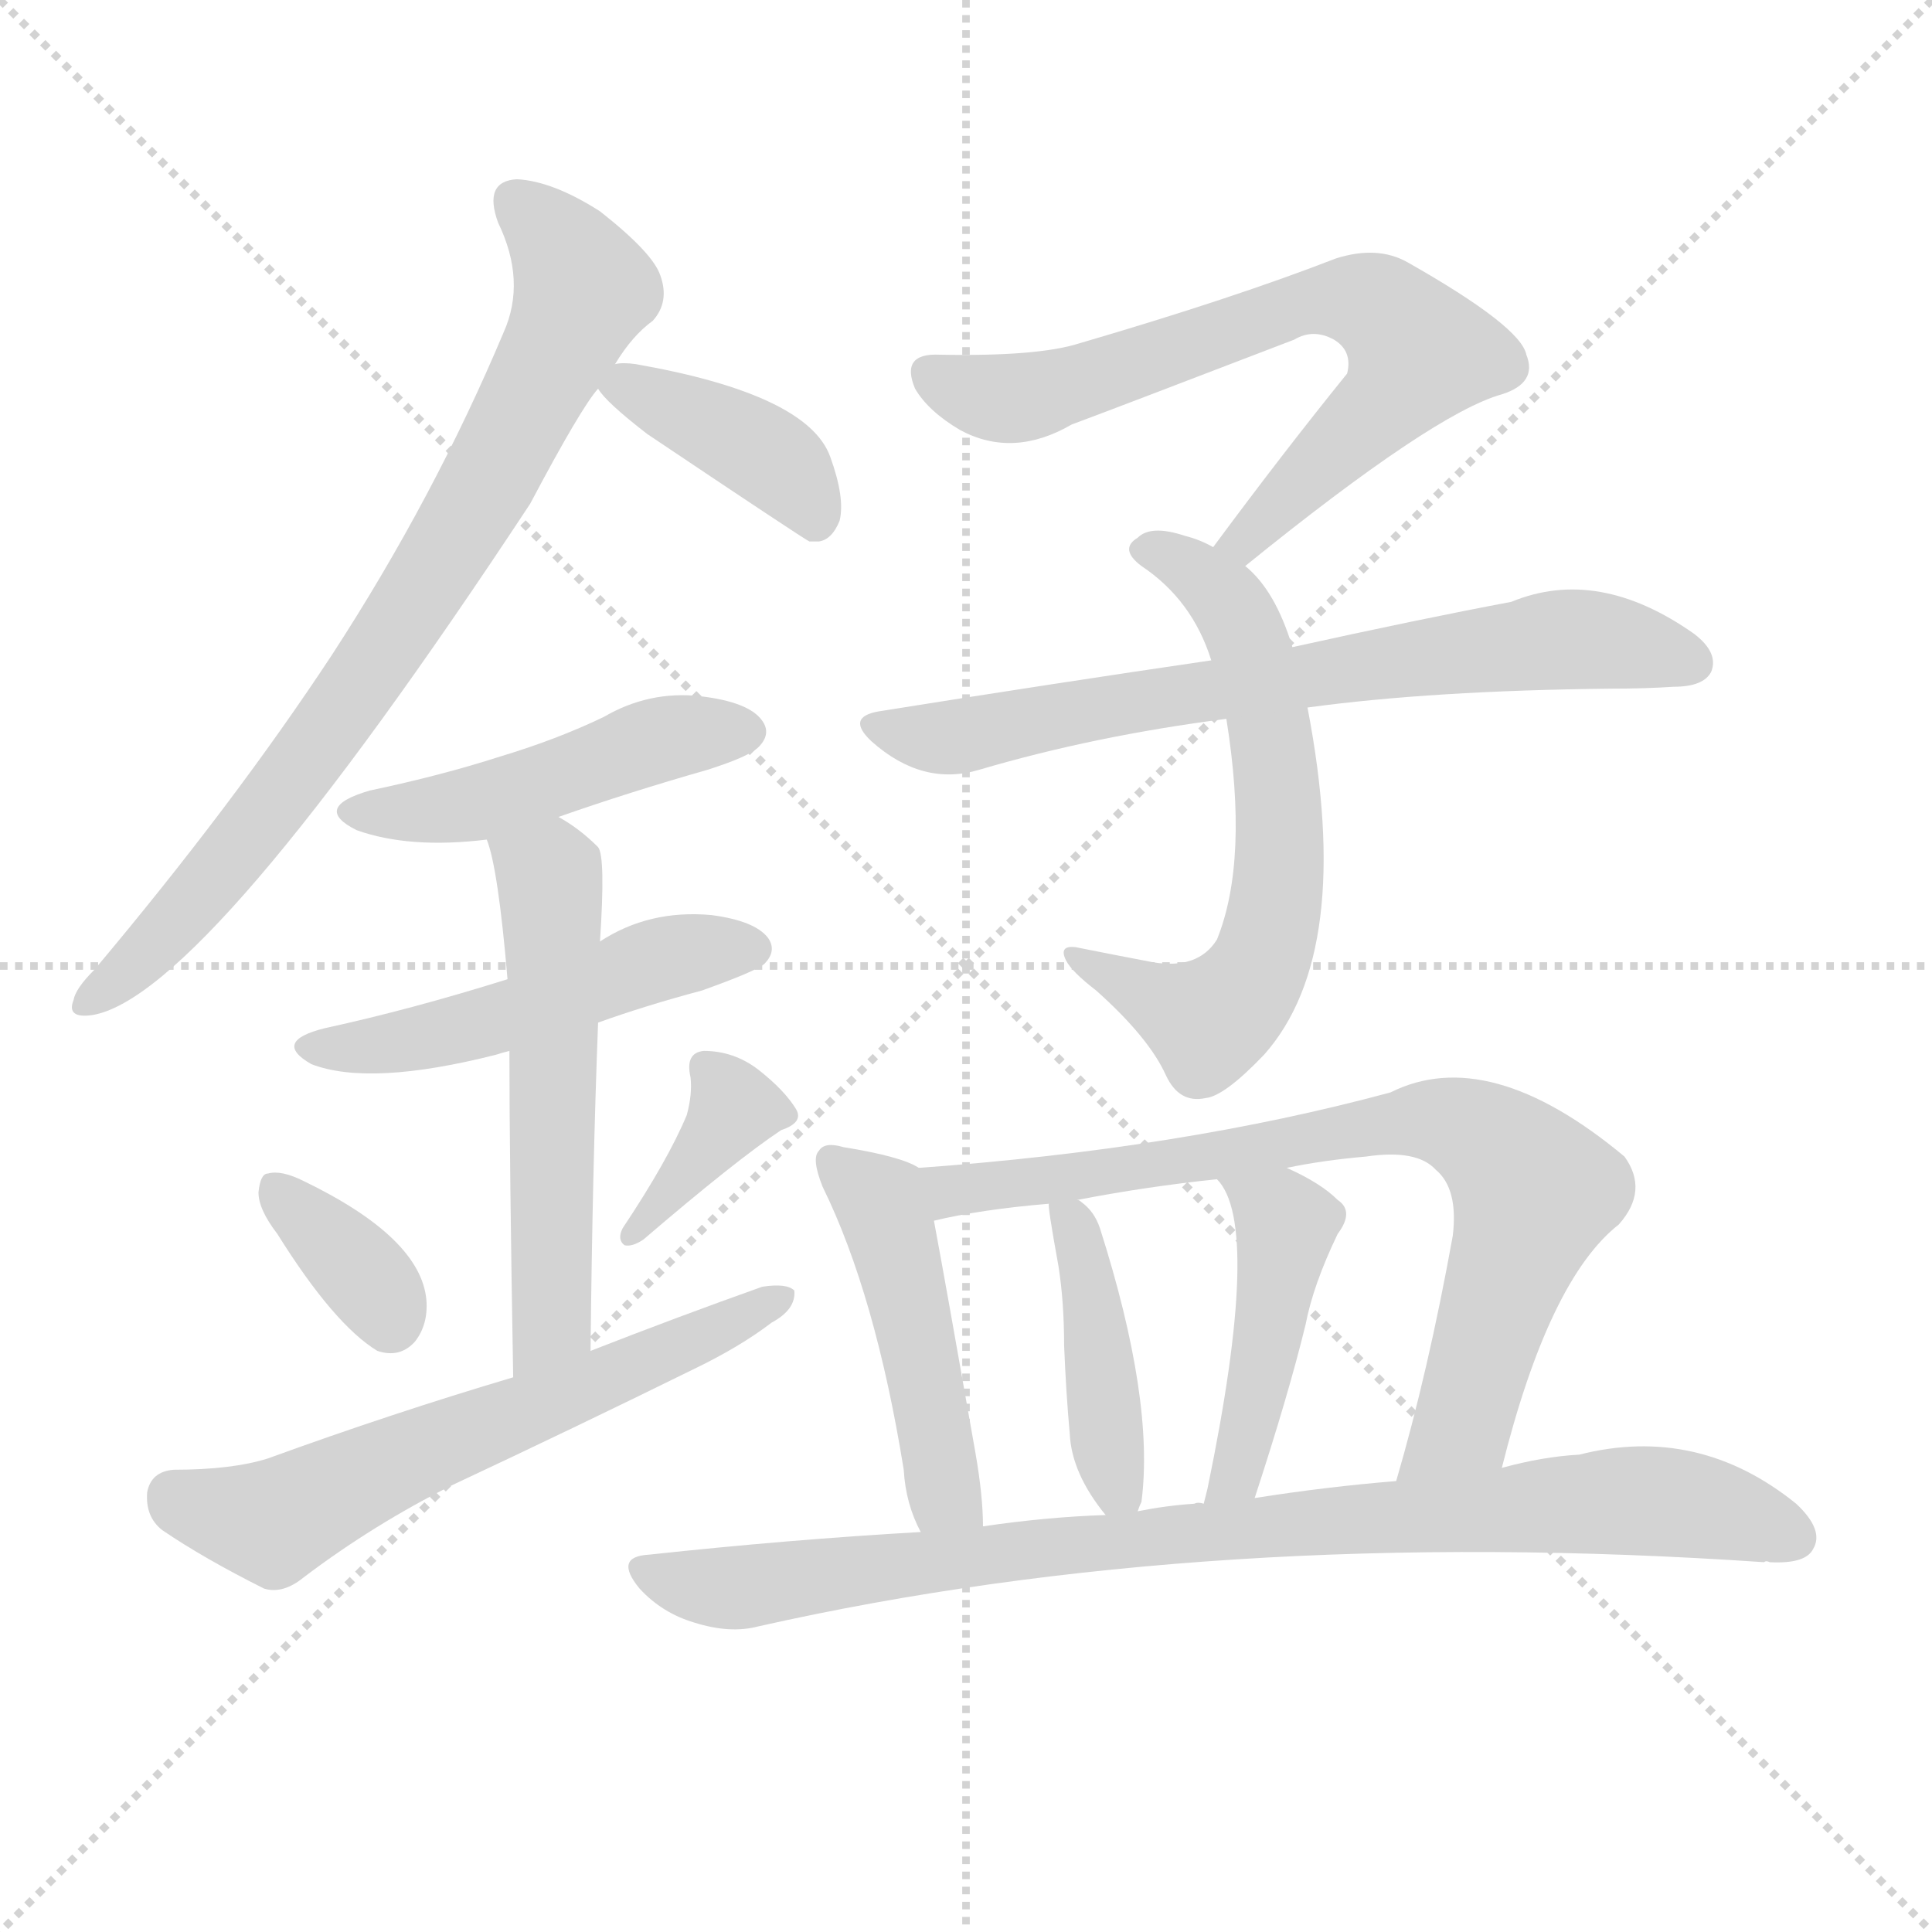 <svg version="1.1" viewBox="0 0 1024 1024" xmlns="http://www.w3.org/2000/svg">
  <g stroke="lightgray" stroke-dasharray="1,1" stroke-width="1" transform="scale(4, 4)">
    <line x1="0" y1="0" x2="256" y2="256"></line>
    <line x1="256" y1="0" x2="0" y2="256"></line>
    <line x1="128" y1="0" x2="128" y2="256"></line>
    <line x1="0" y1="128" x2="256" y2="128"></line>
  </g>
  <g transform="scale(1, -1) translate(0, -900)">
    <style type="text/css">
      
        @keyframes keyframes0 {
          from {
            stroke: blue;
            stroke-dashoffset: 776;
            stroke-width: 128;
          }
          72% {
            animation-timing-function: step-end;
            stroke: blue;
            stroke-dashoffset: 0;
            stroke-width: 128;
          }
          to {
            stroke: black;
            stroke-width: 1024;
          }
        }
        #make-me-a-hanzi-animation-0 {
          animation: keyframes0 0.882s both;
          animation-delay: 0s;
          animation-timing-function: linear;
        }
      
        @keyframes keyframes1 {
          from {
            stroke: blue;
            stroke-dashoffset: 392;
            stroke-width: 128;
          }
          56% {
            animation-timing-function: step-end;
            stroke: blue;
            stroke-dashoffset: 0;
            stroke-width: 128;
          }
          to {
            stroke: black;
            stroke-width: 1024;
          }
        }
        #make-me-a-hanzi-animation-1 {
          animation: keyframes1 0.569s both;
          animation-delay: 0.882s;
          animation-timing-function: linear;
        }
      
        @keyframes keyframes2 {
          from {
            stroke: blue;
            stroke-dashoffset: 465;
            stroke-width: 128;
          }
          60% {
            animation-timing-function: step-end;
            stroke: blue;
            stroke-dashoffset: 0;
            stroke-width: 128;
          }
          to {
            stroke: black;
            stroke-width: 1024;
          }
        }
        #make-me-a-hanzi-animation-2 {
          animation: keyframes2 0.628s both;
          animation-delay: 1.451s;
          animation-timing-function: linear;
        }
      
        @keyframes keyframes3 {
          from {
            stroke: blue;
            stroke-dashoffset: 493;
            stroke-width: 128;
          }
          62% {
            animation-timing-function: step-end;
            stroke: blue;
            stroke-dashoffset: 0;
            stroke-width: 128;
          }
          to {
            stroke: black;
            stroke-width: 1024;
          }
        }
        #make-me-a-hanzi-animation-3 {
          animation: keyframes3 0.651s both;
          animation-delay: 2.079s;
          animation-timing-function: linear;
        }
      
        @keyframes keyframes4 {
          from {
            stroke: blue;
            stroke-dashoffset: 547;
            stroke-width: 128;
          }
          64% {
            animation-timing-function: step-end;
            stroke: blue;
            stroke-dashoffset: 0;
            stroke-width: 128;
          }
          to {
            stroke: black;
            stroke-width: 1024;
          }
        }
        #make-me-a-hanzi-animation-4 {
          animation: keyframes4 0.695s both;
          animation-delay: 2.73s;
          animation-timing-function: linear;
        }
      
        @keyframes keyframes5 {
          from {
            stroke: blue;
            stroke-dashoffset: 350;
            stroke-width: 128;
          }
          53% {
            animation-timing-function: step-end;
            stroke: blue;
            stroke-dashoffset: 0;
            stroke-width: 128;
          }
          to {
            stroke: black;
            stroke-width: 1024;
          }
        }
        #make-me-a-hanzi-animation-5 {
          animation: keyframes5 0.535s both;
          animation-delay: 3.425s;
          animation-timing-function: linear;
        }
      
        @keyframes keyframes6 {
          from {
            stroke: blue;
            stroke-dashoffset: 365;
            stroke-width: 128;
          }
          54% {
            animation-timing-function: step-end;
            stroke: blue;
            stroke-dashoffset: 0;
            stroke-width: 128;
          }
          to {
            stroke: black;
            stroke-width: 1024;
          }
        }
        #make-me-a-hanzi-animation-6 {
          animation: keyframes6 0.547s both;
          animation-delay: 3.96s;
          animation-timing-function: linear;
        }
      
        @keyframes keyframes7 {
          from {
            stroke: blue;
            stroke-dashoffset: 607;
            stroke-width: 128;
          }
          66% {
            animation-timing-function: step-end;
            stroke: blue;
            stroke-dashoffset: 0;
            stroke-width: 128;
          }
          to {
            stroke: black;
            stroke-width: 1024;
          }
        }
        #make-me-a-hanzi-animation-7 {
          animation: keyframes7 0.744s both;
          animation-delay: 4.507s;
          animation-timing-function: linear;
        }
      
        @keyframes keyframes8 {
          from {
            stroke: blue;
            stroke-dashoffset: 682;
            stroke-width: 128;
          }
          69% {
            animation-timing-function: step-end;
            stroke: blue;
            stroke-dashoffset: 0;
            stroke-width: 128;
          }
          to {
            stroke: black;
            stroke-width: 1024;
          }
        }
        #make-me-a-hanzi-animation-8 {
          animation: keyframes8 0.805s both;
          animation-delay: 5.251s;
          animation-timing-function: linear;
        }
      
        @keyframes keyframes9 {
          from {
            stroke: blue;
            stroke-dashoffset: 618;
            stroke-width: 128;
          }
          67% {
            animation-timing-function: step-end;
            stroke: blue;
            stroke-dashoffset: 0;
            stroke-width: 128;
          }
          to {
            stroke: black;
            stroke-width: 1024;
          }
        }
        #make-me-a-hanzi-animation-9 {
          animation: keyframes9 0.753s both;
          animation-delay: 6.056s;
          animation-timing-function: linear;
        }
      
        @keyframes keyframes10 {
          from {
            stroke: blue;
            stroke-dashoffset: 695;
            stroke-width: 128;
          }
          69% {
            animation-timing-function: step-end;
            stroke: blue;
            stroke-dashoffset: 0;
            stroke-width: 128;
          }
          to {
            stroke: black;
            stroke-width: 1024;
          }
        }
        #make-me-a-hanzi-animation-10 {
          animation: keyframes10 0.816s both;
          animation-delay: 6.809s;
          animation-timing-function: linear;
        }
      
        @keyframes keyframes11 {
          from {
            stroke: blue;
            stroke-dashoffset: 465;
            stroke-width: 128;
          }
          60% {
            animation-timing-function: step-end;
            stroke: blue;
            stroke-dashoffset: 0;
            stroke-width: 128;
          }
          to {
            stroke: black;
            stroke-width: 1024;
          }
        }
        #make-me-a-hanzi-animation-11 {
          animation: keyframes11 0.628s both;
          animation-delay: 7.625s;
          animation-timing-function: linear;
        }
      
        @keyframes keyframes12 {
          from {
            stroke: blue;
            stroke-dashoffset: 759;
            stroke-width: 128;
          }
          71% {
            animation-timing-function: step-end;
            stroke: blue;
            stroke-dashoffset: 0;
            stroke-width: 128;
          }
          to {
            stroke: black;
            stroke-width: 1024;
          }
        }
        #make-me-a-hanzi-animation-12 {
          animation: keyframes12 0.868s both;
          animation-delay: 8.253s;
          animation-timing-function: linear;
        }
      
        @keyframes keyframes13 {
          from {
            stroke: blue;
            stroke-dashoffset: 417;
            stroke-width: 128;
          }
          58% {
            animation-timing-function: step-end;
            stroke: blue;
            stroke-dashoffset: 0;
            stroke-width: 128;
          }
          to {
            stroke: black;
            stroke-width: 1024;
          }
        }
        #make-me-a-hanzi-animation-13 {
          animation: keyframes13 0.589s both;
          animation-delay: 9.121s;
          animation-timing-function: linear;
        }
      
        @keyframes keyframes14 {
          from {
            stroke: blue;
            stroke-dashoffset: 446;
            stroke-width: 128;
          }
          59% {
            animation-timing-function: step-end;
            stroke: blue;
            stroke-dashoffset: 0;
            stroke-width: 128;
          }
          to {
            stroke: black;
            stroke-width: 1024;
          }
        }
        #make-me-a-hanzi-animation-14 {
          animation: keyframes14 0.613s both;
          animation-delay: 9.71s;
          animation-timing-function: linear;
        }
      
        @keyframes keyframes15 {
          from {
            stroke: blue;
            stroke-dashoffset: 870;
            stroke-width: 128;
          }
          74% {
            animation-timing-function: step-end;
            stroke: blue;
            stroke-dashoffset: 0;
            stroke-width: 128;
          }
          to {
            stroke: black;
            stroke-width: 1024;
          }
        }
        #make-me-a-hanzi-animation-15 {
          animation: keyframes15 0.958s both;
          animation-delay: 10.323s;
          animation-timing-function: linear;
        }
      
    </style>
    
      <path d="M 326 707 Q 335 722 346 730 Q 355 740 350 754 Q 346 766 318 788 Q 293 804 274 805 Q 256 804 264 782 Q 279 751 267 724 Q 230 636 176 553 Q 124 474 50 386 Q 40 376 39 370 Q 35 360 49 362 Q 109 372 281 633 Q 308 684 317 694 L 326 707 Z" fill="lightgray"></path>
    
      <path d="M 317 694 Q 321 687 343 670 Q 425 615 429 613 Q 430 613 434 613 Q 441 614 445 624 Q 448 636 440 658 Q 428 691 337 707 Q 330 708 326 707 C 308 705 308 705 317 694 Z" fill="lightgray"></path>
    
      <path d="M 296 467 Q 333 480 375 492 Q 397 499 402 504 Q 409 511 404 518 Q 397 528 371 531 Q 344 534 320 520 Q 295 508 265 499 Q 234 489 196 481 Q 165 472 189 460 Q 217 450 258 455 L 296 467 Z" fill="lightgray"></path>
    
      <path d="M 317 358 Q 342 367 372 375 Q 400 385 405 389 Q 412 396 407 403 Q 400 412 377 415 Q 344 418 318 401 L 269 381 Q 218 365 172 355 Q 144 348 165 336 Q 196 324 263 341 Q 266 342 270 343 L 317 358 Z" fill="lightgray"></path>
    
      <path d="M 313 184 Q 314 280 317 358 L 318 401 Q 321 446 317 451 Q 307 461 296 467 C 271 483 250 484 258 455 Q 264 440 269 381 L 270 343 Q 270 285 272 170 C 273 140 313 154 313 184 Z" fill="lightgray"></path>
    
      <path d="M 147 246 Q 177 198 200 184 Q 212 180 220 189 Q 227 198 226 211 Q 223 244 161 274 Q 149 280 142 278 Q 138 278 137 268 Q 137 259 147 246 Z" fill="lightgray"></path>
    
      <path d="M 364 309 Q 354 285 330 249 Q 327 243 331 240 Q 335 239 341 243 Q 390 285 414 301 Q 426 305 422 312 Q 416 322 402 333 Q 389 343 373 343 Q 363 342 366 329 Q 367 320 364 309 Z" fill="lightgray"></path>
    
      <path d="M 272 170 Q 208 151 142 127 Q 123 121 92 121 Q 80 120 78 109 Q 77 96 86 89 Q 108 74 140 58 Q 150 55 161 64 Q 198 92 240 113 Q 304 143 367 174 Q 392 186 409 199 Q 422 206 421 216 Q 417 220 404 218 Q 359 202 313 184 L 272 170 Z" fill="lightgray"></path>
    
      <path d="M 660 600 Q 760 681 796 691 Q 815 697 809 712 Q 806 727 746 761 Q 730 770 708 763 Q 654 742 572 718 Q 550 711 498 712 Q 477 713 485 694 Q 492 682 509 672 Q 537 657 568 675 Q 587 682 686 720 Q 696 726 707 720 Q 717 714 714 702 Q 680 660 643 610 C 625 586 637 581 660 600 Z" fill="lightgray"></path>
    
      <path d="M 685 557 Q 676 587 660 600 L 643 610 Q 636 614 628 616 Q 610 622 603 615 Q 593 609 605 600 Q 632 582 642 550 L 650 519 Q 662 444 645 402 Q 635 386 611 390 Q 590 394 570 398 Q 561 399 565 391 Q 568 385 581 375 Q 609 350 618 330 Q 625 315 639 318 Q 649 319 670 341 Q 718 395 693 525 L 685 557 Z" fill="lightgray"></path>
    
      <path d="M 693 525 Q 759 534 854 535 Q 872 535 887 536 Q 903 536 907 544 Q 911 554 898 564 Q 847 600 801 581 Q 753 572 685 557 L 642 550 Q 560 538 466 523 Q 448 520 462 507 Q 489 483 519 492 Q 580 510 650 519 L 693 525 Z" fill="lightgray"></path>
    
      <path d="M 487 281 Q 478 287 447 292 Q 437 295 434 290 Q 430 286 436 271 Q 464 214 479 121 Q 480 103 488 88 C 501 61 522 61 521 91 Q 521 107 517 130 Q 501 221 495 253 C 490 280 490 280 487 281 Z" fill="lightgray"></path>
    
      <path d="M 796 122 Q 821 222 858 251 Q 874 269 861 287 Q 789 347 737 321 Q 626 291 487 281 C 457 279 466 247 495 253 Q 520 259 556 262 L 571 264 Q 607 271 645 275 L 682 281 Q 701 285 724 287 Q 751 291 761 280 Q 773 270 770 245 Q 757 173 740 115 C 732 86 788 93 796 122 Z" fill="lightgray"></path>
    
      <path d="M 603 99 Q 604 102 605 104 Q 612 158 583 249 Q 580 258 573 263 Q 572 264 571 264 C 555 275 555 275 556 262 Q 555 262 561 229 Q 564 210 564 187 Q 565 162 567 140 Q 568 119 586 97 C 597 83 597 83 603 99 Z" fill="lightgray"></path>
    
      <path d="M 665 106 Q 683 161 692 198 Q 696 219 709 246 Q 718 258 709 264 Q 700 273 682 281 C 655 294 627 299 645 275 Q 669 251 640 111 L 638 103 C 631 74 656 77 665 106 Z" fill="lightgray"></path>
    
      <path d="M 488 88 Q 418 84 344 76 Q 325 75 339 58 Q 351 45 368 40 Q 387 34 402 38 Q 642 92 935 72 Q 936 73 938 72 Q 957 71 961 79 Q 967 89 952 103 Q 900 145 837 129 Q 818 128 796 122 L 740 115 Q 703 112 665 106 L 638 103 Q 635 104 633 103 Q 618 102 603 99 L 586 97 Q 555 96 521 91 L 488 88 Z" fill="lightgray"></path>
    
    
      <clipPath id="make-me-a-hanzi-clip-0">
        <path d="M 326 707 Q 335 722 346 730 Q 355 740 350 754 Q 346 766 318 788 Q 293 804 274 805 Q 256 804 264 782 Q 279 751 267 724 Q 230 636 176 553 Q 124 474 50 386 Q 40 376 39 370 Q 35 360 49 362 Q 109 372 281 633 Q 308 684 317 694 L 326 707 Z"></path>
      </clipPath>
      <path clip-path="url(#make-me-a-hanzi-clip-0)" d="M 274 791 L 297 770 L 309 747 L 254 635 L 178 517 L 124 446 L 47 370" fill="none" id="make-me-a-hanzi-animation-0" stroke-dasharray="648 1296" stroke-linecap="round"></path>
    
      <clipPath id="make-me-a-hanzi-clip-1">
        <path d="M 317 694 Q 321 687 343 670 Q 425 615 429 613 Q 430 613 434 613 Q 441 614 445 624 Q 448 636 440 658 Q 428 691 337 707 Q 330 708 326 707 C 308 705 308 705 317 694 Z"></path>
      </clipPath>
      <path clip-path="url(#make-me-a-hanzi-clip-1)" d="M 327 697 L 409 657 L 427 636 L 432 620" fill="none" id="make-me-a-hanzi-animation-1" stroke-dasharray="264 528" stroke-linecap="round"></path>
    
      <clipPath id="make-me-a-hanzi-clip-2">
        <path d="M 296 467 Q 333 480 375 492 Q 397 499 402 504 Q 409 511 404 518 Q 397 528 371 531 Q 344 534 320 520 Q 295 508 265 499 Q 234 489 196 481 Q 165 472 189 460 Q 217 450 258 455 L 296 467 Z"></path>
      </clipPath>
      <path clip-path="url(#make-me-a-hanzi-clip-2)" d="M 190 471 L 248 473 L 345 507 L 393 512" fill="none" id="make-me-a-hanzi-animation-2" stroke-dasharray="337 674" stroke-linecap="round"></path>
    
      <clipPath id="make-me-a-hanzi-clip-3">
        <path d="M 317 358 Q 342 367 372 375 Q 400 385 405 389 Q 412 396 407 403 Q 400 412 377 415 Q 344 418 318 401 L 269 381 Q 218 365 172 355 Q 144 348 165 336 Q 196 324 263 341 Q 266 342 270 343 L 317 358 Z"></path>
      </clipPath>
      <path clip-path="url(#make-me-a-hanzi-clip-3)" d="M 167 346 L 233 351 L 334 387 L 397 397" fill="none" id="make-me-a-hanzi-animation-3" stroke-dasharray="365 730" stroke-linecap="round"></path>
    
      <clipPath id="make-me-a-hanzi-clip-4">
        <path d="M 313 184 Q 314 280 317 358 L 318 401 Q 321 446 317 451 Q 307 461 296 467 C 271 483 250 484 258 455 Q 264 440 269 381 L 270 343 Q 270 285 272 170 C 273 140 313 154 313 184 Z"></path>
      </clipPath>
      <path clip-path="url(#make-me-a-hanzi-clip-4)" d="M 266 453 L 291 433 L 293 412 L 293 210 L 288 191 L 276 180" fill="none" id="make-me-a-hanzi-animation-4" stroke-dasharray="419 838" stroke-linecap="round"></path>
    
      <clipPath id="make-me-a-hanzi-clip-5">
        <path d="M 147 246 Q 177 198 200 184 Q 212 180 220 189 Q 227 198 226 211 Q 223 244 161 274 Q 149 280 142 278 Q 138 278 137 268 Q 137 259 147 246 Z"></path>
      </clipPath>
      <path clip-path="url(#make-me-a-hanzi-clip-5)" d="M 146 270 L 195 222 L 207 200" fill="none" id="make-me-a-hanzi-animation-5" stroke-dasharray="222 444" stroke-linecap="round"></path>
    
      <clipPath id="make-me-a-hanzi-clip-6">
        <path d="M 364 309 Q 354 285 330 249 Q 327 243 331 240 Q 335 239 341 243 Q 390 285 414 301 Q 426 305 422 312 Q 416 322 402 333 Q 389 343 373 343 Q 363 342 366 329 Q 367 320 364 309 Z"></path>
      </clipPath>
      <path clip-path="url(#make-me-a-hanzi-clip-6)" d="M 411 312 L 389 313 L 335 245" fill="none" id="make-me-a-hanzi-animation-6" stroke-dasharray="237 474" stroke-linecap="round"></path>
    
      <clipPath id="make-me-a-hanzi-clip-7">
        <path d="M 272 170 Q 208 151 142 127 Q 123 121 92 121 Q 80 120 78 109 Q 77 96 86 89 Q 108 74 140 58 Q 150 55 161 64 Q 198 92 240 113 Q 304 143 367 174 Q 392 186 409 199 Q 422 206 421 216 Q 417 220 404 218 Q 359 202 313 184 L 272 170 Z"></path>
      </clipPath>
      <path clip-path="url(#make-me-a-hanzi-clip-7)" d="M 92 107 L 144 93 L 416 212" fill="none" id="make-me-a-hanzi-animation-7" stroke-dasharray="479 958" stroke-linecap="round"></path>
    
      <clipPath id="make-me-a-hanzi-clip-8">
        <path d="M 660 600 Q 760 681 796 691 Q 815 697 809 712 Q 806 727 746 761 Q 730 770 708 763 Q 654 742 572 718 Q 550 711 498 712 Q 477 713 485 694 Q 492 682 509 672 Q 537 657 568 675 Q 587 682 686 720 Q 696 726 707 720 Q 717 714 714 702 Q 680 660 643 610 C 625 586 637 581 660 600 Z"></path>
      </clipPath>
      <path clip-path="url(#make-me-a-hanzi-clip-8)" d="M 494 701 L 515 692 L 552 691 L 695 741 L 720 741 L 742 729 L 752 713 L 741 694 L 662 613 L 651 614" fill="none" id="make-me-a-hanzi-animation-8" stroke-dasharray="554 1108" stroke-linecap="round"></path>
    
      <clipPath id="make-me-a-hanzi-clip-9">
        <path d="M 685 557 Q 676 587 660 600 L 643 610 Q 636 614 628 616 Q 610 622 603 615 Q 593 609 605 600 Q 632 582 642 550 L 650 519 Q 662 444 645 402 Q 635 386 611 390 Q 590 394 570 398 Q 561 399 565 391 Q 568 385 581 375 Q 609 350 618 330 Q 625 315 639 318 Q 649 319 670 341 Q 718 395 693 525 L 685 557 Z"></path>
      </clipPath>
      <path clip-path="url(#make-me-a-hanzi-clip-9)" d="M 611 608 L 639 593 L 663 557 L 677 491 L 677 424 L 667 388 L 641 359 L 572 391" fill="none" id="make-me-a-hanzi-animation-9" stroke-dasharray="490 980" stroke-linecap="round"></path>
    
      <clipPath id="make-me-a-hanzi-clip-10">
        <path d="M 693 525 Q 759 534 854 535 Q 872 535 887 536 Q 903 536 907 544 Q 911 554 898 564 Q 847 600 801 581 Q 753 572 685 557 L 642 550 Q 560 538 466 523 Q 448 520 462 507 Q 489 483 519 492 Q 580 510 650 519 L 693 525 Z"></path>
      </clipPath>
      <path clip-path="url(#make-me-a-hanzi-clip-10)" d="M 464 515 L 499 508 L 825 561 L 897 549" fill="none" id="make-me-a-hanzi-animation-10" stroke-dasharray="567 1134" stroke-linecap="round"></path>
    
      <clipPath id="make-me-a-hanzi-clip-11">
        <path d="M 487 281 Q 478 287 447 292 Q 437 295 434 290 Q 430 286 436 271 Q 464 214 479 121 Q 480 103 488 88 C 501 61 522 61 521 91 Q 521 107 517 130 Q 501 221 495 253 C 490 280 490 280 487 281 Z"></path>
      </clipPath>
      <path clip-path="url(#make-me-a-hanzi-clip-11)" d="M 441 285 L 470 254 L 499 118 L 515 96" fill="none" id="make-me-a-hanzi-animation-11" stroke-dasharray="337 674" stroke-linecap="round"></path>
    
      <clipPath id="make-me-a-hanzi-clip-12">
        <path d="M 796 122 Q 821 222 858 251 Q 874 269 861 287 Q 789 347 737 321 Q 626 291 487 281 C 457 279 466 247 495 253 Q 520 259 556 262 L 571 264 Q 607 271 645 275 L 682 281 Q 701 285 724 287 Q 751 291 761 280 Q 773 270 770 245 Q 757 173 740 115 C 732 86 788 93 796 122 Z"></path>
      </clipPath>
      <path clip-path="url(#make-me-a-hanzi-clip-12)" d="M 496 276 L 504 269 L 576 277 L 750 306 L 789 295 L 813 267 L 775 146 L 746 120" fill="none" id="make-me-a-hanzi-animation-12" stroke-dasharray="631 1262" stroke-linecap="round"></path>
    
      <clipPath id="make-me-a-hanzi-clip-13">
        <path d="M 603 99 Q 604 102 605 104 Q 612 158 583 249 Q 580 258 573 263 Q 572 264 571 264 C 555 275 555 275 556 262 Q 555 262 561 229 Q 564 210 564 187 Q 565 162 567 140 Q 568 119 586 97 C 597 83 597 83 603 99 Z"></path>
      </clipPath>
      <path clip-path="url(#make-me-a-hanzi-clip-13)" d="M 564 260 L 578 219 L 585 149 L 598 104" fill="none" id="make-me-a-hanzi-animation-13" stroke-dasharray="289 578" stroke-linecap="round"></path>
    
      <clipPath id="make-me-a-hanzi-clip-14">
        <path d="M 665 106 Q 683 161 692 198 Q 696 219 709 246 Q 718 258 709 264 Q 700 273 682 281 C 655 294 627 299 645 275 Q 669 251 640 111 L 638 103 C 631 74 656 77 665 106 Z"></path>
      </clipPath>
      <path clip-path="url(#make-me-a-hanzi-clip-14)" d="M 651 275 L 682 250 L 661 136 L 645 106" fill="none" id="make-me-a-hanzi-animation-14" stroke-dasharray="318 636" stroke-linecap="round"></path>
    
      <clipPath id="make-me-a-hanzi-clip-15">
        <path d="M 488 88 Q 418 84 344 76 Q 325 75 339 58 Q 351 45 368 40 Q 387 34 402 38 Q 642 92 935 72 Q 936 73 938 72 Q 957 71 961 79 Q 967 89 952 103 Q 900 145 837 129 Q 818 128 796 122 L 740 115 Q 703 112 665 106 L 638 103 Q 635 104 633 103 Q 618 102 603 99 L 586 97 Q 555 96 521 91 L 488 88 Z"></path>
      </clipPath>
      <path clip-path="url(#make-me-a-hanzi-clip-15)" d="M 342 67 L 387 58 L 627 88 L 863 105 L 908 100 L 950 85" fill="none" id="make-me-a-hanzi-animation-15" stroke-dasharray="742 1484" stroke-linecap="round"></path>
    
  </g>
</svg>